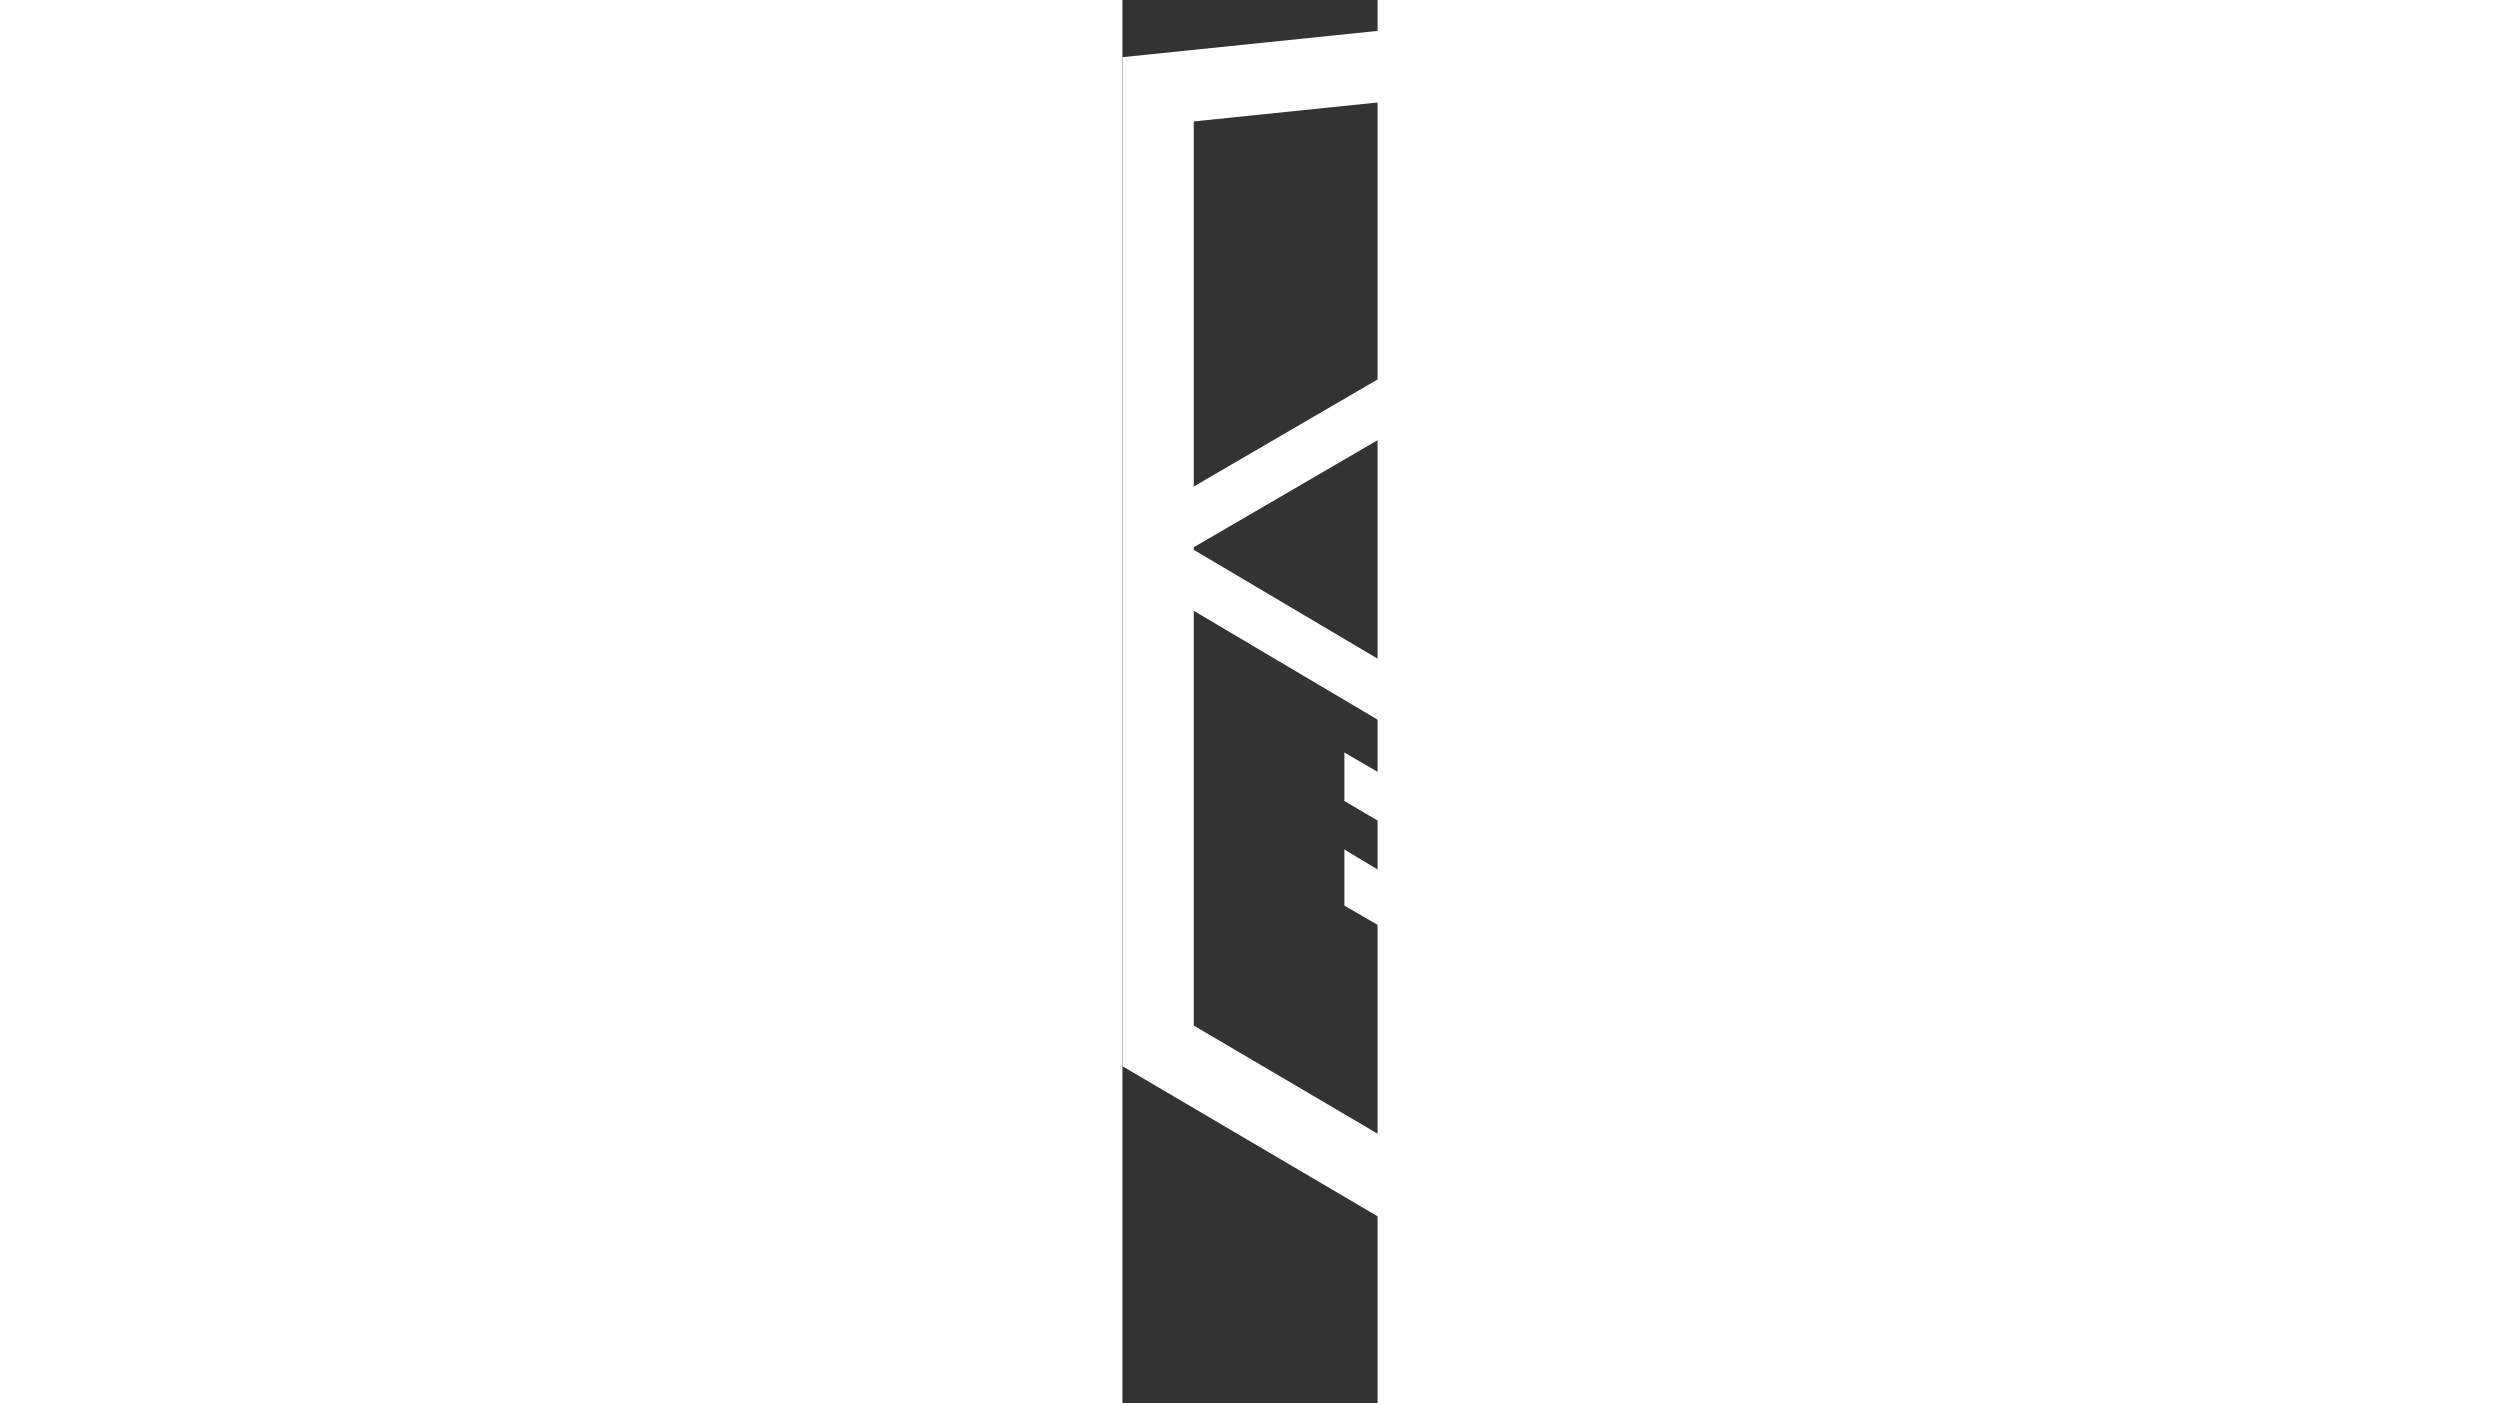 <svg xmlns="http://www.w3.org/2000/svg" viewBox="0 0 10 55" width="98" height="55" style="background:#000"><rect x="0" y="0" width="10" height="55" fill="#333333" stroke="none"/><path d="M1.4 3.5l20.4-2.1 20.3 2.1V41L21.8 53 1.4 41V3.5z" fill="none" stroke="#fff" stroke-width="2.791"/><path d="M1.7 20.9L21.1 9.6 42 20.9v1.2L21.8 34 1.7 22.1v-1.2z" fill="none" stroke="#fff" stroke-width="2.057"/><path d="M21.8 32.8l2.9-1.9-2.9-1.9v-1.9l4.7 2.8L28 29l-6.2-3.7v-2.2l7.9 4.8 1.6-.9-9.5-5.9V19l12.9 7.9v8.4l-12.9 7.8-13.1-7.6v-2.2l13.1 7.9v-2.1L8.7 31.4v-1.9l13.1 7.6v-4.3zm44.9 7.1c.3 0 .6-.1.8-.2v2c-.6.2-1.2.3-1.8.3-1.1 0-2-.4-2.5-1.5-1.2 1-2.7 1.6-4.7 1.6-2.3 0-4.4-1.2-4.4-3.8 0-3.2 3-4.2 5.5-4.2 1.1 0 2.2.1 3.2.4v-.4c0-1.6-1.1-2.6-3.3-2.6-1.5 0-3.1.3-4.5 1V30c1.5-.5 3.1-.8 4.8-.8 3.5 0 5.8 1.7 5.8 5.4V39c.1.7.6.9 1.1.9M57 38.2c0 1.2 1.1 1.8 2.3 1.8 1.3 0 2.6-.5 3.6-1.5v-2.1c-.9-.2-1.8-.3-2.7-.3-1.5.1-3.2.6-3.2 2.1m18.5-9.1c1.4 0 2.7.3 3.8 1v2.5c-.9-.6-2.2-1-3.4-1-2.2 0-4.4 1.2-4.4 4.1 0 2.8 2.2 4.1 4.4 4.1 1.3 0 2.5-.3 3.6-1v2.6c-1.2.6-2.5.9-4.1.9-3.3 0-6.7-2-6.7-6.5-.1-4.7 3.5-6.7 6.8-6.7m18.1 10.8c.3 0 .6-.1.8-.2v2c-.6.2-1.2.3-1.8.3-1.1 0-2-.4-2.5-1.5-1.2 1-2.7 1.6-4.7 1.6-2.3 0-4.4-1.2-4.4-3.8 0-3.2 3-4.2 5.5-4.2 1.1 0 2.2.1 3.2.4v-.4c0-1.6-1.1-2.6-3.3-2.6-1.5 0-3.1.3-4.5 1V30c1.5-.5 3.1-.8 4.8-.8 3.5 0 5.8 1.7 5.8 5.4V39c.2.7.6.9 1.1.9M84 38.2c0 1.2 1.1 1.8 2.3 1.8 1.3 0 2.6-.5 3.6-1.5v-2.1c-.9-.2-1.8-.3-2.7-.3-1.5.1-3.2.6-3.2 2.1m25-14.5v18.1h-2.5v-2c-1 1.2-2.4 2.3-4.8 2.3-3.8 0-6.2-3-6.2-6.6s2.4-6.6 6.2-6.6c2.2 0 3.6 1 4.5 1.9v-7.3h2.8v.2zm-6.7 7.8c-2.2 0-3.9 1.7-3.9 4.1s1.6 4.1 3.9 4.1c1.7 0 3.3-1 4-2.6v-3c-.7-1.6-2.3-2.6-4-2.6m15.7-2.4c4.9 0 6.7 4 5.9 7.6h-9.4c.3 2.2 2.5 3.2 4.8 3.2 1.4 0 2.7-.3 3.9-.9v2.4c-1.1.5-2.7.9-4.5.9-3.8 0-7.1-2.2-7.1-6.6.1-4.6 3.5-6.6 6.4-6.6m.2 2.3c-1.9 0-3.5 1.1-3.7 3.2h6.9c.1-1.1-.5-3.2-3.2-3.2m8.5 10.5V29.4h2.5V31c.7-.8 2.1-1.9 4.1-1.9 1.9 0 3.2.8 3.9 2 1.1-1.1 2.5-2 4.4-2 3.3 0 4.7 2.4 4.7 5v7.8h-2.8v-7.7c0-1.6-1-2.6-2.5-2.6-1.4 0-2.4.9-3.1 1.7 0 .3.1.6.1.9V42h-2.8v-7.7c0-1.6-1-2.6-2.5-2.6s-2.6 1.1-3.3 1.9V42l-2.7-.1zm31.8-12.5h2.9l-5.8 14.1c-1.3 3.2-3.1 4.3-5 4.3-.6 0-1.1-.1-1.6-.2v-2.4c.4.1.8.2 1.3.2 1.3 0 2.4-1 3.1-2.9l.3-.6-5.9-12.5h3l4.2 9.4 3.5-9.4zM57.9 1.9V9c1.1-1.1 2.5-1.7 4-1.7 3.1 0 5.1 2.1 5.1 5.1v7.7h-2.8v-7.3c0-2-1.2-3-2.9-3-1.6 0-2.8 1.1-3.5 2.1v8.2H55V1.9h2.9zm16.7 1.3v4.4h4.5V10h-4.5v5.7c0 1.6.8 2.2 2.4 2.2.9 0 1.7-.2 2.5-.5v2.4c-1.1.4-2.2.6-3.3.5-2.4 0-4.3-1.2-4.3-4.1V10h-2.2V7.6h2.2V3.9l2.7-.7zm8 16.9V7.6h2.5v1.6c.7-.7 2.1-1.9 4.1-1.9 1.9 0 3.2.8 3.9 2 1.1-1.1 2.5-2 4.4-2 3.3 0 4.7 2.4 4.7 5v7.8h-2.8v-7.7c0-1.6-1-2.6-2.5-2.6-1.4 0-2.4.9-3.1 1.7 0 .3.1.6.1.9v7.8h-2.8v-7.7c0-1.6-1-2.6-2.5-2.6S86 11 85.3 11.8v8.4l-2.7-.1zm23.7-18.2h2.8V20h-2.8V1.9z" fill="#fff"/></svg>